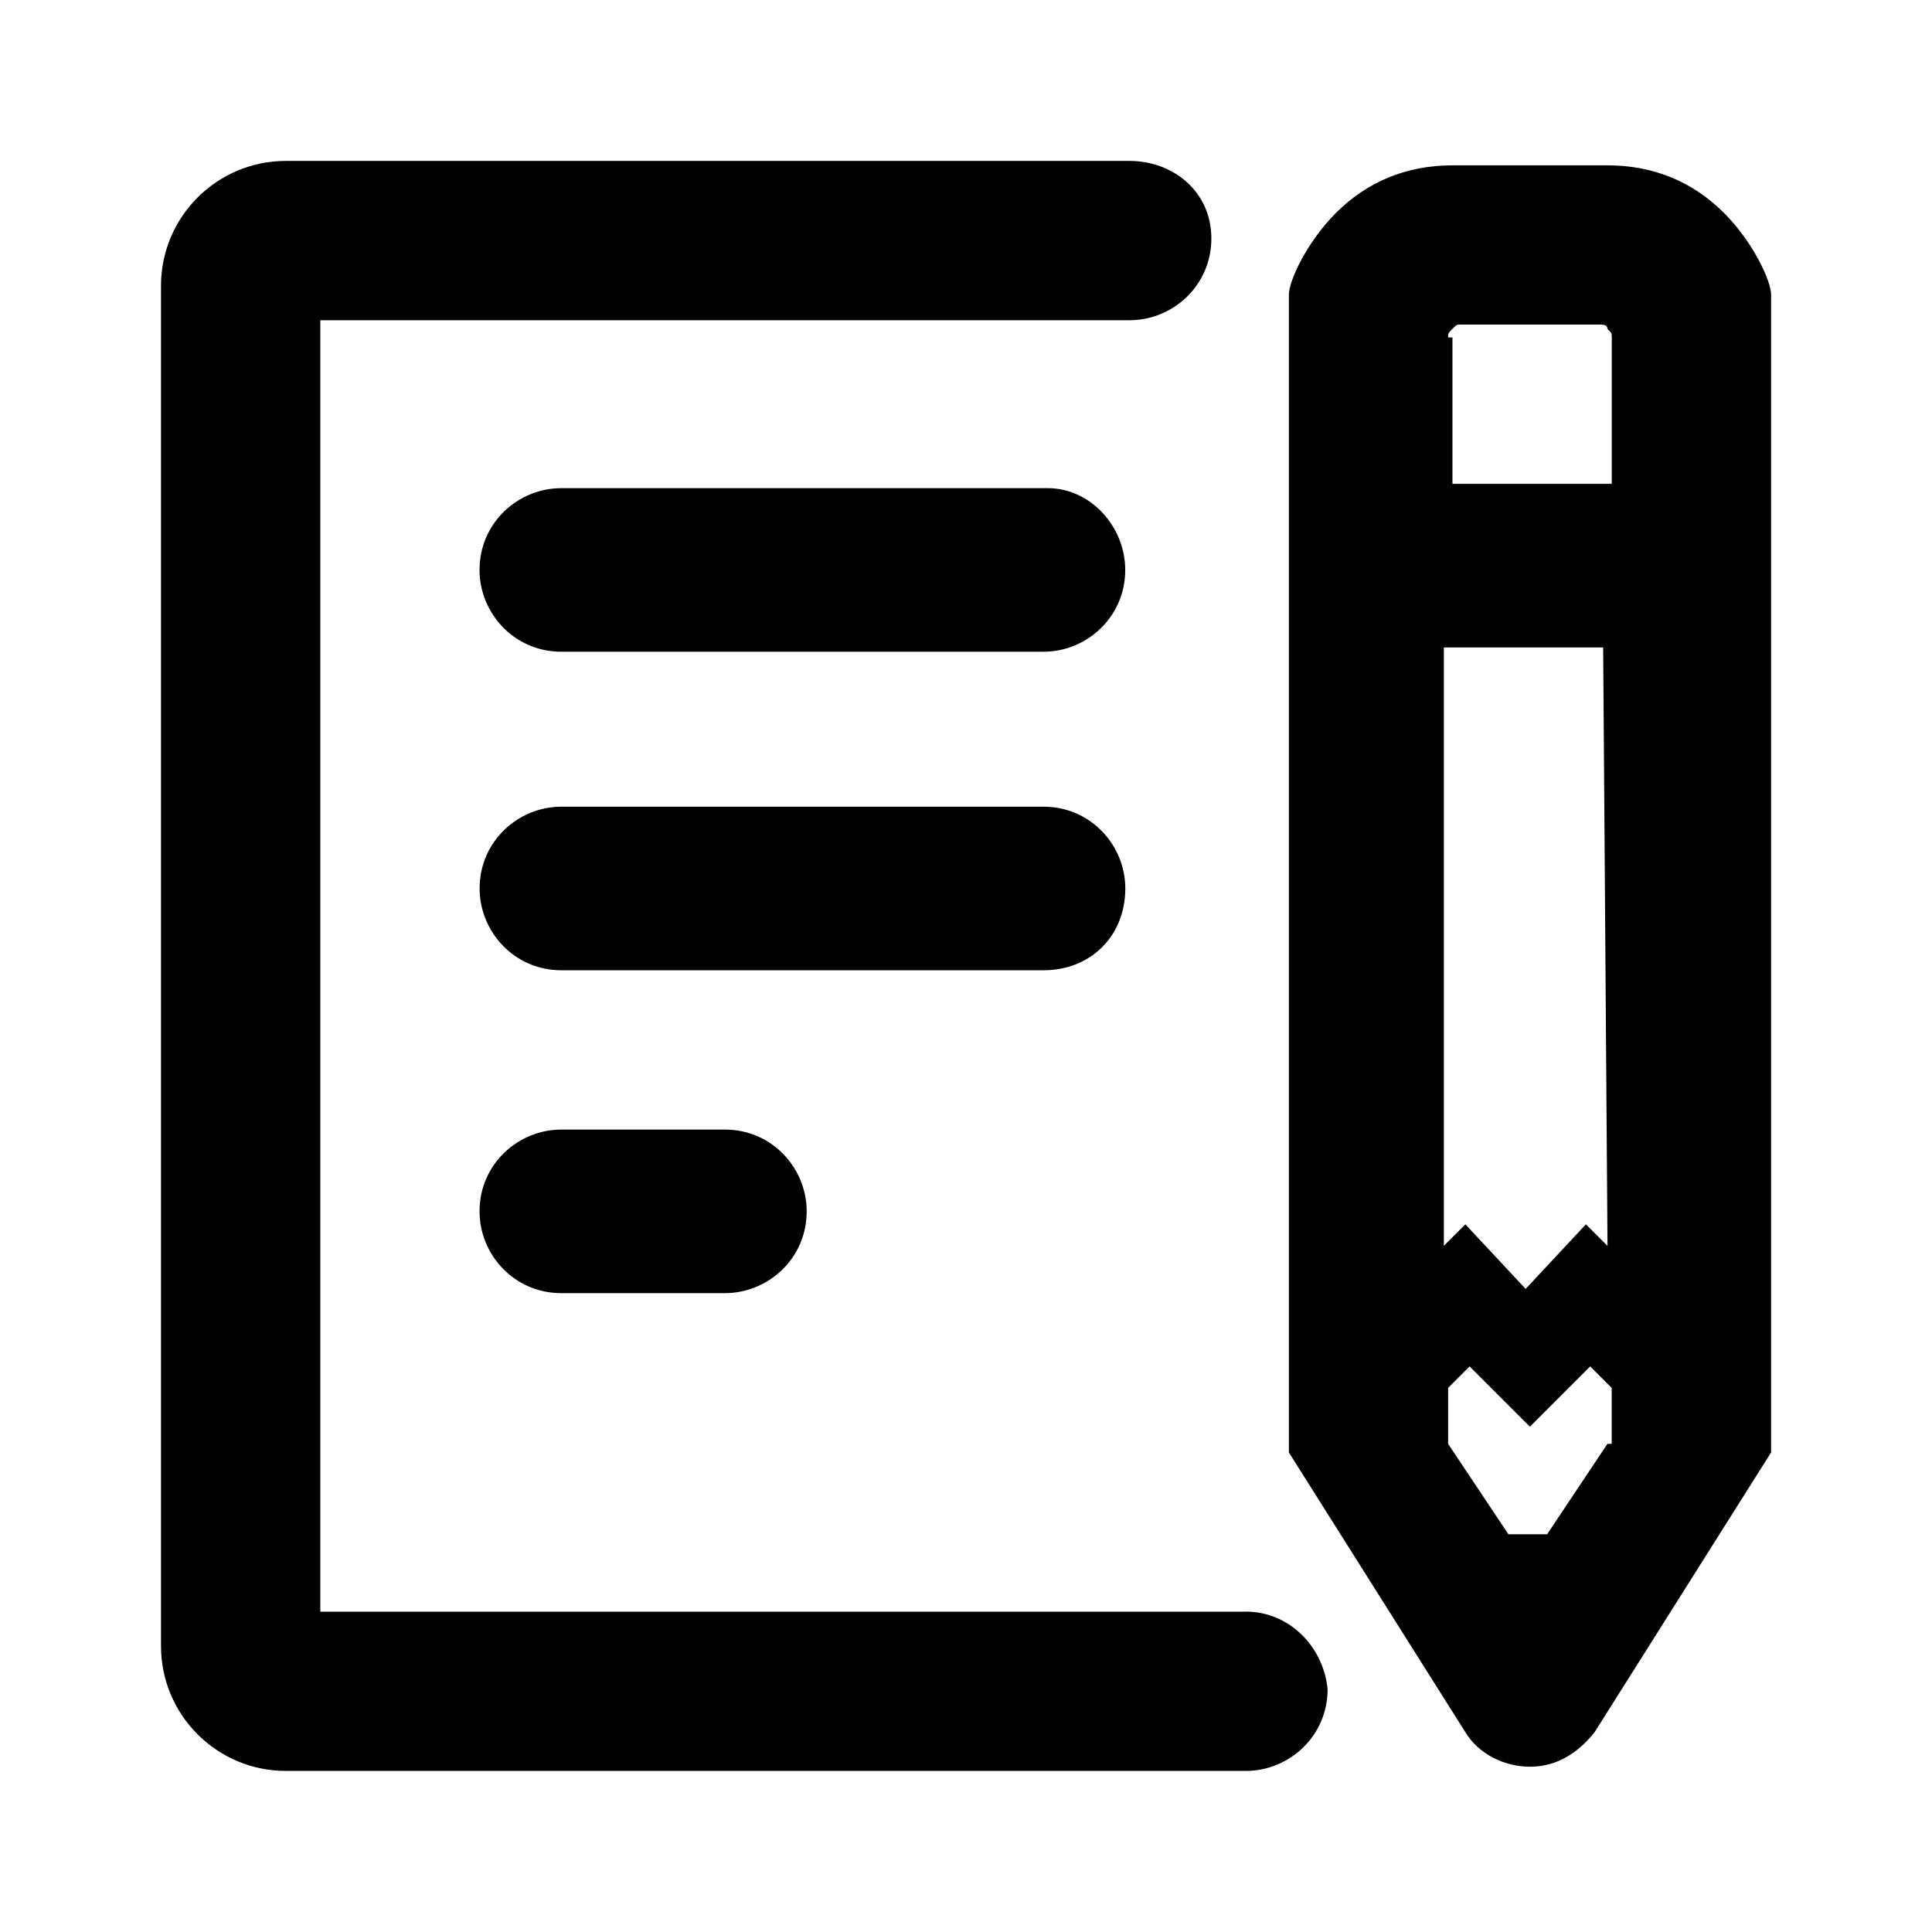 <!-- Generated by IcoMoon.io -->
<svg version="1.1" xmlns="http://www.w3.org/2000/svg" width="24" height="24" viewBox="0 0 24 24">
<title>tutorials</title>
<path d="M21.412 2.642c-0.374-0.374-0.856-0.588-1.444-0.588h-1.925c-0.588 0-1.069 0.214-1.444 0.588s-0.588 0.856-0.588 1.016v14.385l2.193 3.476c0.16 0.267 0.481 0.428 0.802 0.428s0.588-0.16 0.802-0.428l2.193-3.476v-14.385c0-0.16-0.214-0.642-0.588-1.016zM17.989 4.192c0-0.053 0-0.053 0.054-0.107s0.054-0.053 0.107-0.053h1.711c0.053 0 0.107 0 0.107 0.053 0.054 0.053 0.054 0.053 0.054 0.107v1.818h-1.979v-1.818h-0.054zM19.968 15.476l-0.267-0.267-0.749 0.802-0.749-0.802-0.267 0.267v-7.433h1.979l0.054 7.433zM19.968 17.936l-0.749 1.123h-0.481l-0.749-1.123v-0.695l0.267-0.267 0.749 0.749 0.749-0.749 0.267 0.267v0.695h-0.054z"></path>
<path d="M13.016 6.064h-6.043c-0.535 0-1.016 0.428-1.016 1.016 0 0.535 0.428 1.016 1.016 1.016h5.989c0.535 0 1.016-0.428 1.016-1.016 0-0.535-0.428-1.016-0.963-1.016z"></path>
<path d="M13.979 11.037c0-0.535-0.428-1.016-1.016-1.016h-5.989c-0.535 0-1.016 0.428-1.016 1.016 0 0.535 0.428 1.016 1.016 1.016h5.989c0.588 0 1.016-0.428 1.016-1.016z"></path>
<path d="M6.973 14.032c-0.535 0-1.016 0.428-1.016 1.016 0 0.535 0.428 1.016 1.016 1.016h2.032c0.535 0 1.016-0.428 1.016-1.016 0-0.535-0.428-1.016-1.016-1.016h-2.032z"></path>
<path d="M15.476 20.021h-11.497v-16.043h10.053c0.535 0 1.016-0.428 1.016-1.016s-0.481-0.963-1.016-0.963h-10.481c-0.856 0-1.551 0.695-1.551 1.551v16.898c0 0.856 0.695 1.551 1.551 1.551h11.925c0.535 0 1.016-0.428 1.016-1.016-0.054-0.535-0.481-0.963-1.016-0.963z"></path>
</svg>
